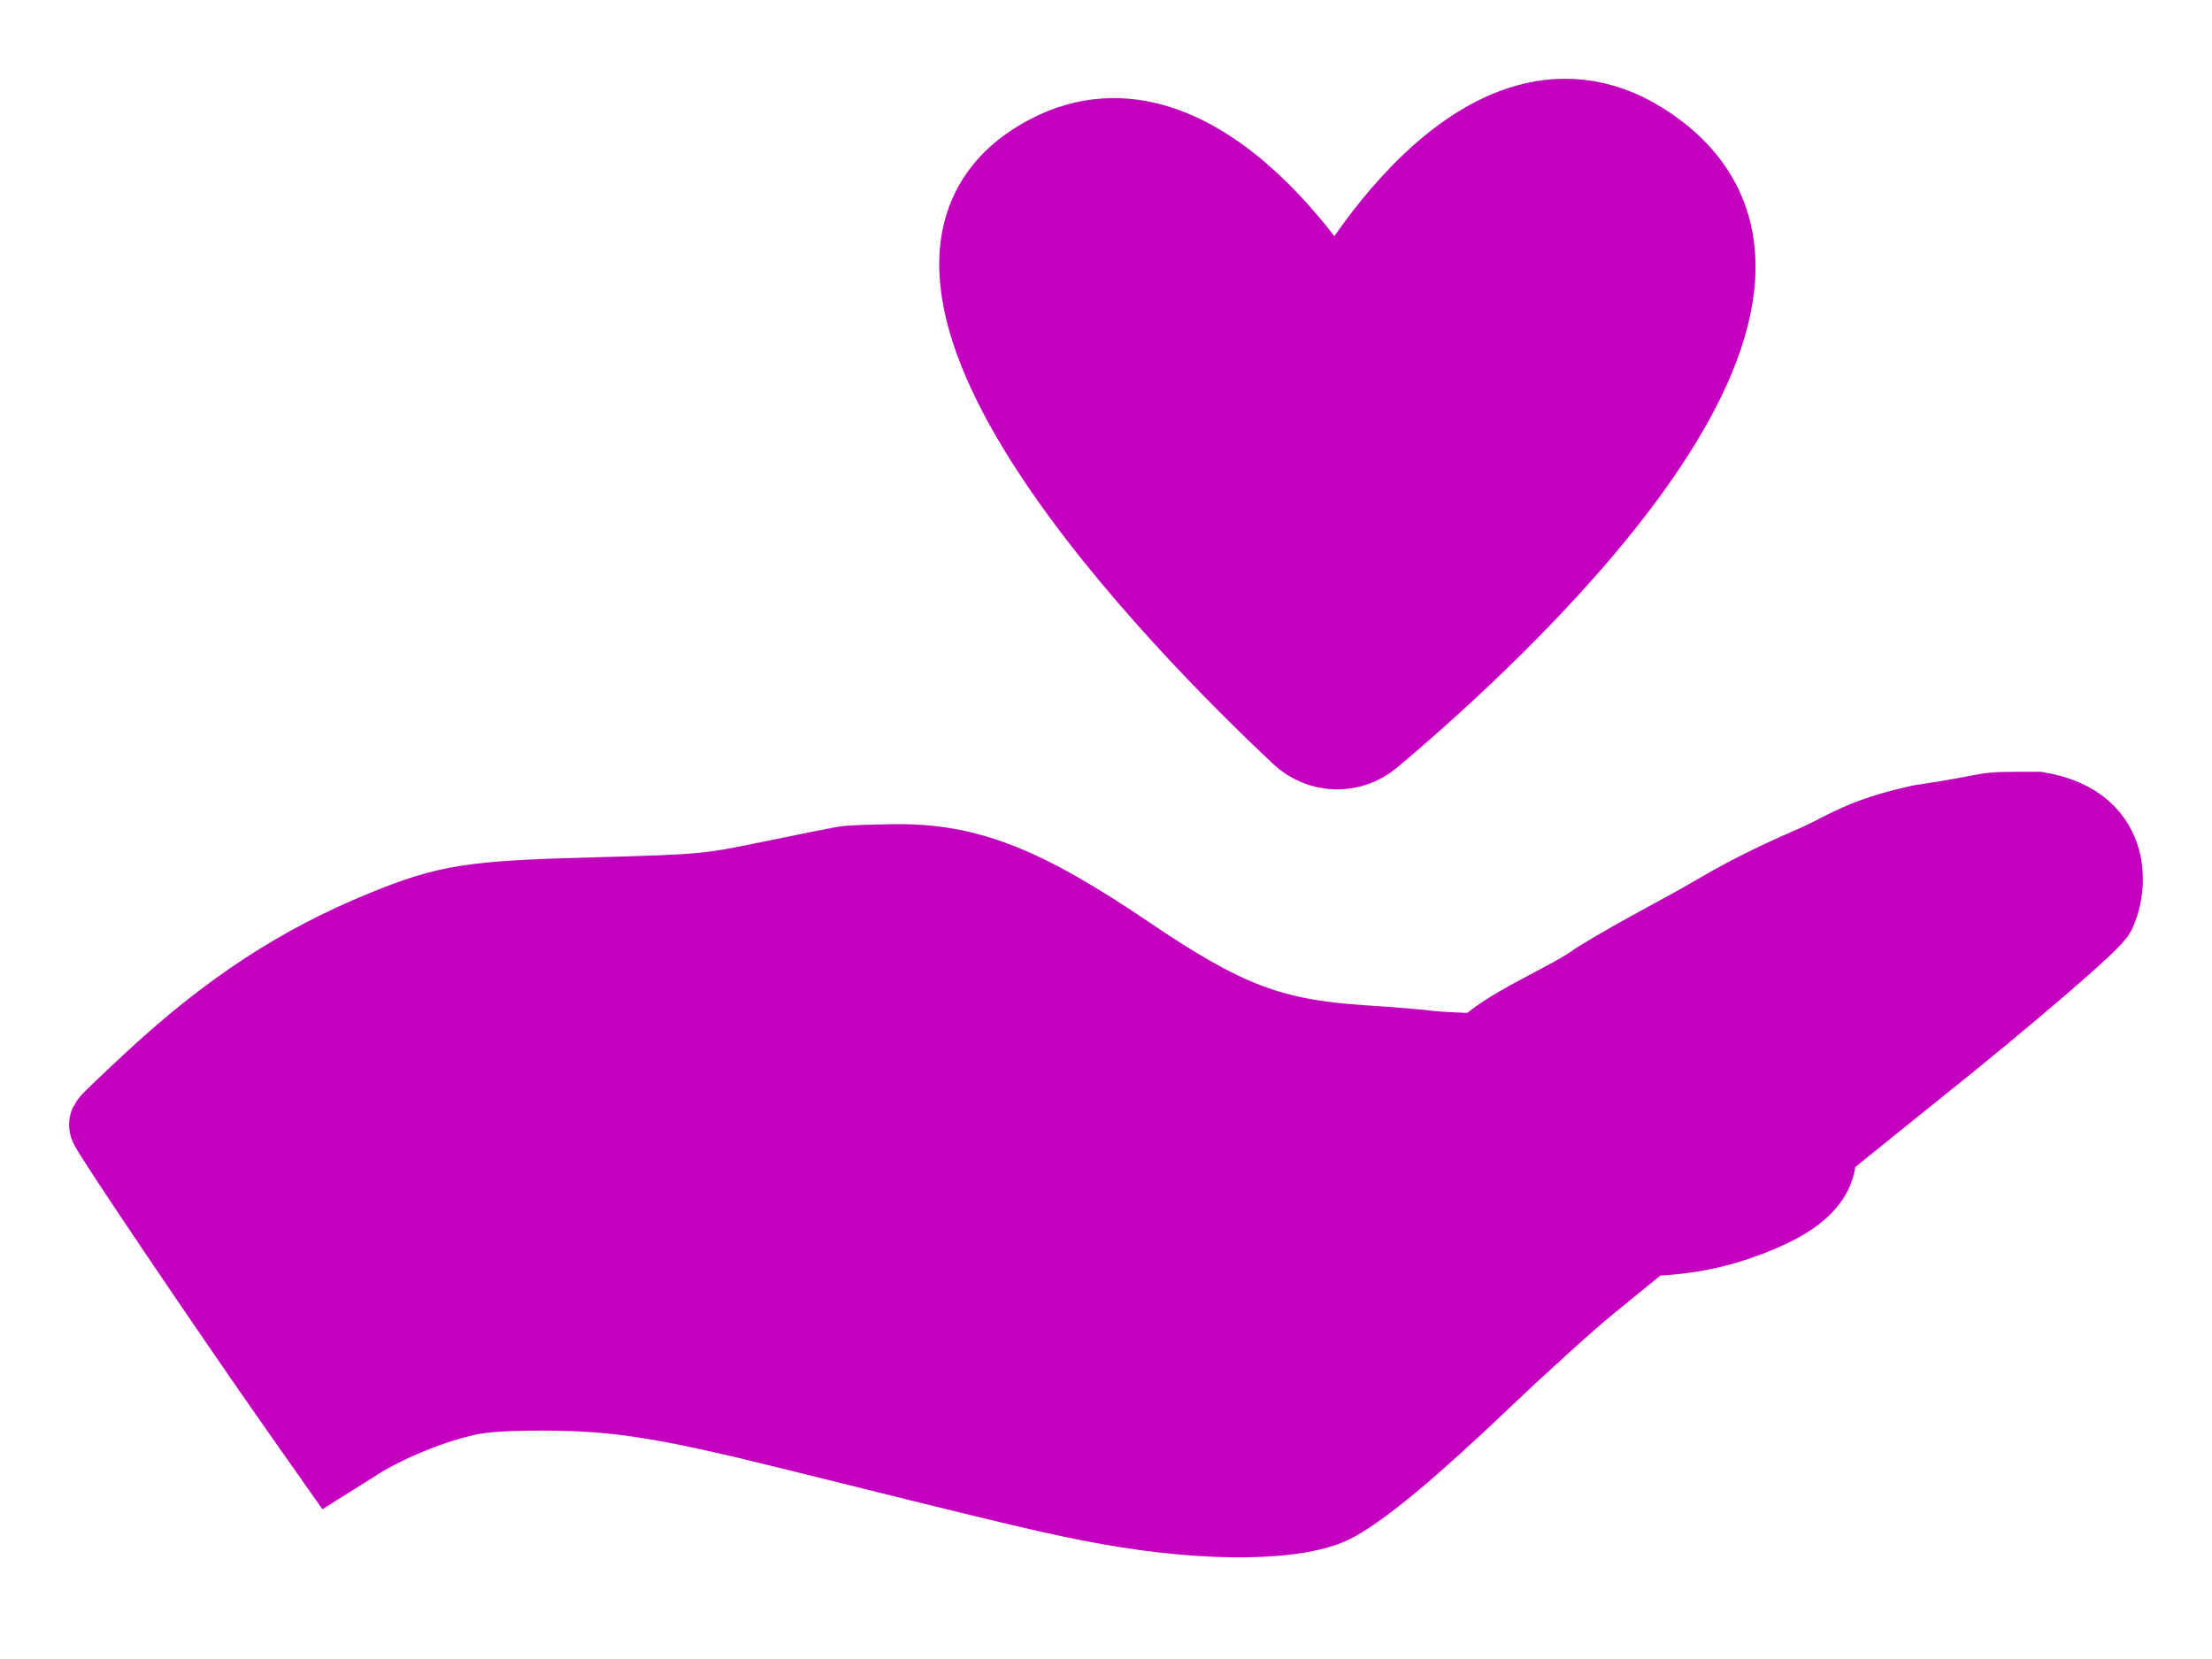 <svg width="20" height="15" viewBox="0 0 20 15" fill="none" xmlns="http://www.w3.org/2000/svg">
<path d="M17.364 7.471C16.836 7.588 16.704 7.706 16.441 7.824C16.272 7.899 15.918 8.047 15.523 8.282C15.257 8.44 14.863 8.635 14.461 8.882C14.178 9.089 13.626 9.295 13.405 9.54L14.507 9.577L14.857 9.595L15.225 9.646L15.649 9.759C16.144 9.888 16.163 9.93 16.353 10.205L16.404 10.369L17.259 9.68C18.141 8.976 18.94 8.288 18.94 8.234C19.016 8.09 19.143 7.475 18.42 7.353C17.823 7.353 18.156 7.353 17.364 7.471ZM7.638 7.845C7.591 7.853 7.29 7.913 6.97 7.979C6.41 8.095 6.351 8.1 5.395 8.126C4.266 8.156 4.057 8.188 3.477 8.425C2.727 8.731 2.09 9.147 1.405 9.781C1.188 9.982 1.006 10.156 1 10.169C0.99 10.191 2.107 11.846 2.73 12.731L3.017 13.139L3.222 13.01C3.471 12.853 3.851 12.694 4.168 12.617C4.341 12.574 4.54 12.559 4.932 12.56C5.586 12.562 6.032 12.633 7.159 12.913C9.261 13.436 9.572 13.51 10.036 13.593C10.934 13.754 11.761 13.742 12.073 13.562C12.342 13.408 12.752 13.064 13.385 12.462C13.738 12.126 14.169 11.736 14.342 11.596L14.656 11.34L14.461 11.321C14.354 11.311 13.973 11.265 13.615 11.219C12.584 11.085 12.38 11.068 11.817 11.068C10.986 11.068 10.414 11.178 9.711 11.473C9.44 11.586 9.372 11.604 9.347 11.566C9.3 11.495 9.414 11.423 9.812 11.271C10.853 10.873 11.76 10.812 13.324 11.033C14.656 11.222 15.216 11.211 15.807 10.985C16.342 10.78 16.503 10.557 16.36 10.221C16.258 9.982 16 9.843 15.347 9.675C15.052 9.599 14.921 9.588 14.043 9.562C13.506 9.547 13.005 9.525 12.93 9.514C12.854 9.503 12.577 9.48 12.313 9.463C11.486 9.409 11.063 9.247 10.177 8.647C9.247 8.017 8.741 7.818 8.088 7.827C7.888 7.829 7.685 7.837 7.638 7.845Z" fill="#C300BE" stroke="#C300BE" stroke-width="0.75"/>
<path d="M9.483 1.413C10.861 0.686 12.08 2.821 12.08 2.821C12.08 2.821 13.443 0.204 14.987 1.4C16.752 2.768 13.462 5.753 12.392 6.652C12.208 6.806 11.943 6.798 11.768 6.634C10.736 5.665 7.536 2.441 9.483 1.413Z" stroke="#C300BE" fill="#C300BE" stroke-width="0.75" stroke-linejoin="round"/>
</svg>
